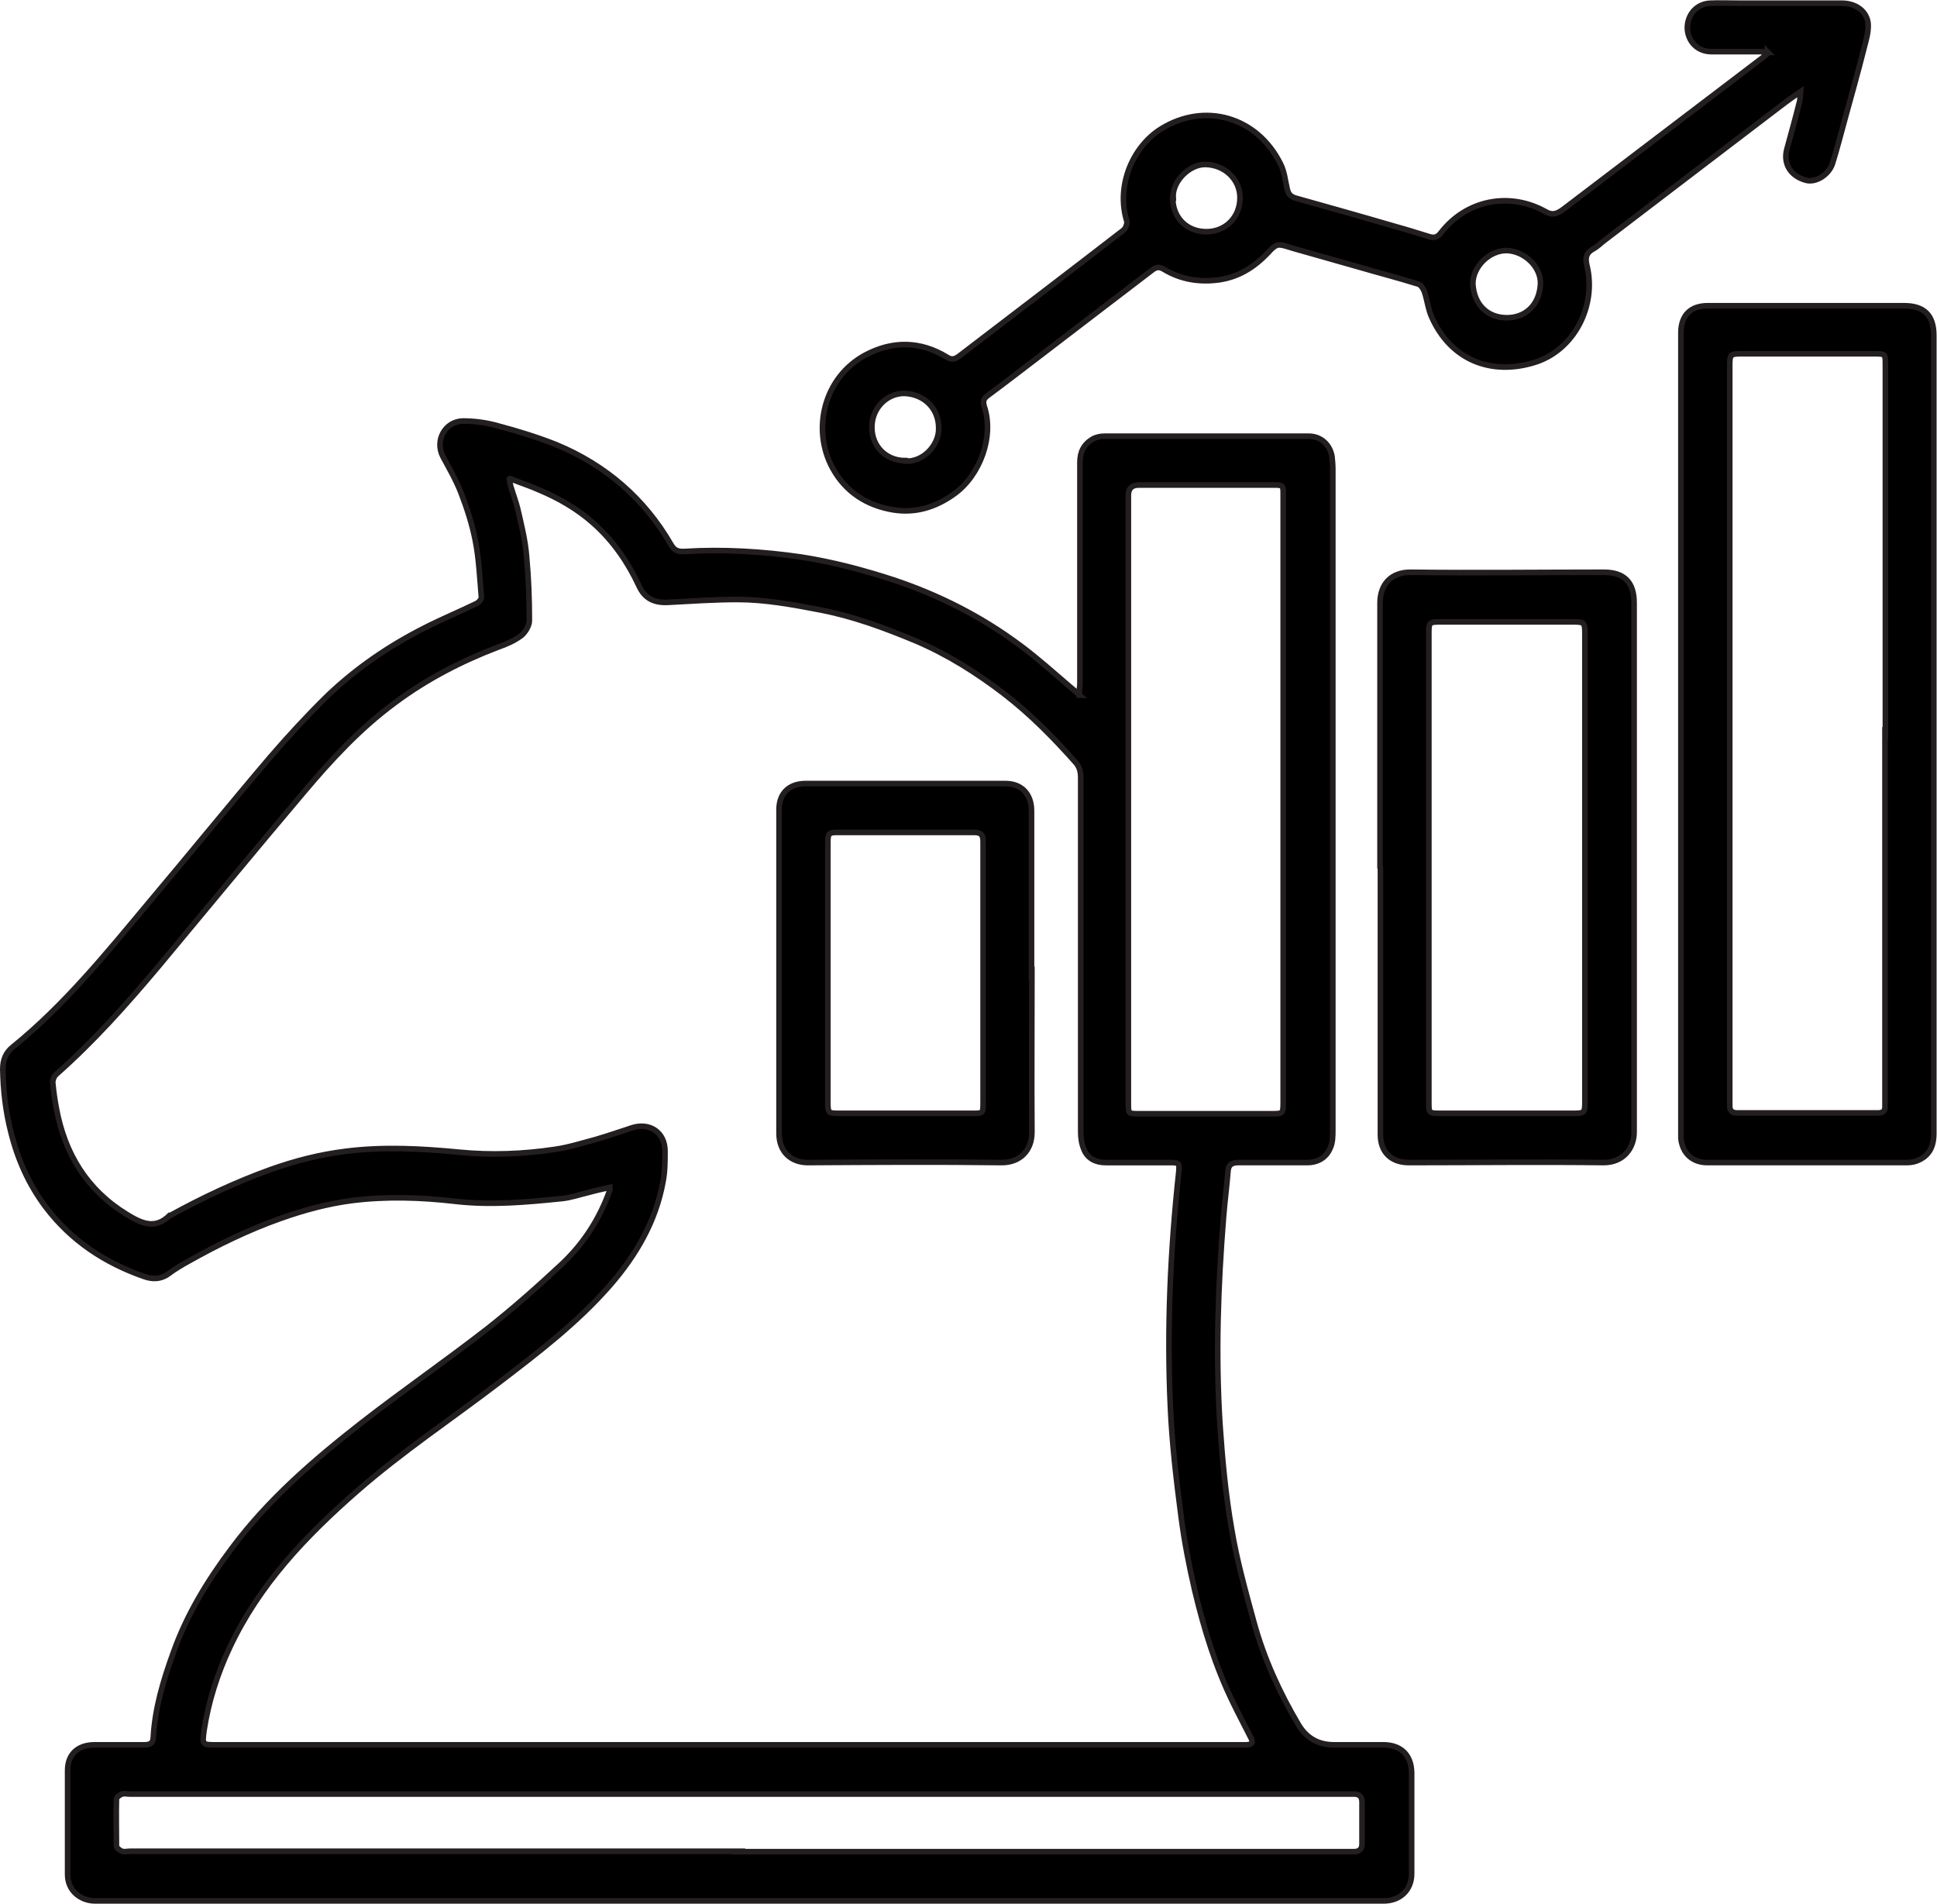 <?xml version="1.0" encoding="UTF-8"?>
<svg id="Layer_2" data-name="Layer 2" xmlns="http://www.w3.org/2000/svg" viewBox="0 0 48.41 47.57">
  <defs>
    <style>
      .cls-1 {
        stroke: #231f20;
        stroke-miterlimit: 10;
        stroke-width: .14px;
      }
    </style>
  </defs>
  <g id="Isi">
    <g id="fSSikd">
      <g>
        <path class="cls-1" d="M26.97,17.37c0-.14.02-.22.02-.3,0-1.84,0-3.68,0-5.52,0-.26.1-.45.32-.58.09-.05.2-.07.29-.07,1.7,0,3.41,0,5.11,0,.3,0,.53.21.58.51.01.1.02.21.02.31,0,5.5,0,11.01,0,16.51,0,.16,0,.33-.07.47-.1.23-.31.35-.57.35-.57,0-1.15,0-1.72,0-.17,0-.25.06-.26.22-.03.38-.08.75-.11,1.13-.14,1.73-.2,3.46-.09,5.2.06.87.14,1.74.29,2.6.13.79.35,1.57.56,2.34.25.91.64,1.76,1.12,2.57q.3.49.88.49c.41,0,.82,0,1.23,0,.44,0,.7.25.71.69,0,.84,0,1.69,0,2.53,0,.41-.29.68-.7.68-10.73,0-21.46,0-32.2,0-.36,0-.69-.25-.69-.66,0-.87,0-1.73,0-2.6,0-.4.25-.63.65-.64.42,0,.84,0,1.26,0,.12,0,.22-.02.23-.17.04-.74.25-1.44.5-2.13.34-.96.86-1.81,1.47-2.62.91-1.22,2.05-2.2,3.24-3.13,1.03-.8,2.1-1.54,3.13-2.34.65-.51,1.27-1.06,1.88-1.63.54-.51.94-1.13,1.19-1.84,0-.01,0-.02,0-.07-.18.04-.36.08-.54.13-.22.05-.44.13-.66.15-.88.09-1.76.17-2.65.07-.86-.1-1.73-.13-2.6-.02-.61.08-1.2.24-1.79.45-.79.28-1.55.65-2.28,1.06-.18.1-.35.2-.51.32-.19.14-.4.14-.6.07-.98-.34-1.82-.89-2.46-1.73-.43-.57-.71-1.2-.88-1.89-.13-.51-.19-1.03-.2-1.56,0-.23.07-.41.24-.55,1.3-1.05,2.35-2.35,3.42-3.63,1.02-1.21,2.01-2.43,3.04-3.64.45-.52.92-1.03,1.41-1.51.72-.69,1.54-1.25,2.43-1.7.43-.22.87-.4,1.3-.61.06-.03.13-.11.12-.17-.04-.47-.06-.94-.15-1.4-.08-.41-.21-.81-.36-1.2-.12-.31-.29-.6-.45-.9-.21-.4.05-.88.5-.89.29,0,.59.04.87.12.49.13.98.28,1.46.47,1.23.51,2.2,1.34,2.87,2.5.08.14.17.18.34.17.98-.06,1.95,0,2.92.14.77.12,1.53.32,2.27.56,1.15.38,2.22.92,3.2,1.65.43.32.83.68,1.24,1.03.06.05.13.11.24.21ZM12.73,11.97c.02.12.03.18.05.23.05.17.12.35.16.52.09.39.19.79.22,1.18.05.53.07,1.07.07,1.61,0,.12-.1.29-.2.37-.17.13-.38.22-.58.29-.92.35-1.79.8-2.58,1.39-.87.64-1.6,1.43-2.29,2.25-1.22,1.44-2.42,2.9-3.63,4.35-.8.95-1.62,1.87-2.55,2.69-.05.05-.09.15-.08.22.02.21.05.42.09.63.21,1.13.76,2.03,1.75,2.64.36.22.71.4,1.08.03,0,0,.01,0,.02,0,.8-.44,1.63-.83,2.49-1.14.61-.22,1.24-.38,1.88-.46.94-.12,1.89-.07,2.83.02.81.08,1.61.05,2.41-.07.35-.05.69-.16,1.03-.25.3-.09.6-.19.9-.29.44-.14.82.12.82.58,0,.26,0,.52-.05.77-.18.99-.67,1.83-1.32,2.58-.82.94-1.79,1.68-2.77,2.43-1.19.91-2.44,1.74-3.57,2.73-1.28,1.12-2.44,2.34-3.17,3.9-.31.66-.53,1.35-.64,2.07-.05.36-.04.36.31.36,8.52,0,17.04,0,25.56,0,.05,0,.11,0,.16,0,.17,0,.2-.06.12-.2-.14-.28-.29-.56-.43-.85-.44-.9-.73-1.84-.96-2.81-.14-.6-.26-1.22-.34-1.83-.12-.92-.23-1.84-.27-2.77-.09-1.95,0-3.91.21-5.85.02-.23.01-.24-.22-.24-.54,0-1.07,0-1.61,0-.24,0-.45-.1-.54-.33-.06-.14-.08-.29-.08-.44,0-2.94,0-5.89,0-8.83,0-.15-.02-.27-.12-.39-.55-.62-1.13-1.21-1.79-1.72-.69-.53-1.42-.99-2.22-1.33-.77-.32-1.55-.61-2.38-.77-.68-.13-1.37-.26-2.07-.26-.57,0-1.15.04-1.72.07-.34.02-.59-.08-.74-.41-.27-.58-.63-1.11-1.12-1.55-.41-.37-.88-.64-1.38-.85-.22-.1-.45-.17-.72-.28ZM28.2,19.95c0,2.54,0,5.08,0,7.62,0,.25,0,.26.25.26,1.11,0,2.22,0,3.33,0,.28,0,.29,0,.29-.29,0-5.06,0-10.11,0-15.17,0-.25,0-.25-.26-.25-1.12,0-2.23,0-3.35,0q-.26,0-.26.26c0,2.52,0,5.04,0,7.56ZM18.45,46.27c5.06,0,10.12,0,15.19,0,.07,0,.13,0,.2,0,.14,0,.2-.07.2-.2,0-.35,0-.7,0-1.04,0-.14-.07-.2-.2-.2-.05,0-.11,0-.16,0-10.14,0-20.29,0-30.43,0-.07,0-.14-.02-.2,0-.06.02-.14.08-.14.13-.01.39,0,.78,0,1.17,0,.04.08.11.14.13.06.02.13,0,.2,0,5.07,0,10.14,0,15.21,0Z"/>
        <path class="cls-1" d="M44.19,1.31c-.07,0-.14-.02-.21-.02-.4,0-.81,0-1.21,0-.35,0-.59-.26-.6-.59,0-.34.24-.61.58-.62.24-.01.48,0,.71,0,.86,0,1.71,0,2.57,0,.36,0,.64.21.66.53.01.21-.06.42-.11.62-.15.6-.32,1.19-.48,1.78-.1.36-.19.72-.3,1.07-.09.29-.43.5-.68.42-.38-.11-.56-.42-.46-.78.11-.4.22-.8.32-1.2.01-.06.01-.12.02-.23-.15.1-.26.18-.37.26-1.5,1.14-3,2.29-4.51,3.44-.11.08-.2.18-.32.24-.17.1-.18.23-.14.4.25,1.01-.32,2.13-1.32,2.43-1.05.32-2.07-.04-2.56-1.14-.09-.2-.11-.42-.18-.63-.03-.08-.09-.17-.15-.19-.51-.16-1.02-.29-1.53-.44-.54-.15-1.08-.31-1.62-.46-.11-.03-.22-.08-.34-.08-.07,0-.15.07-.2.12-.35.39-.75.67-1.28.75-.49.07-.96,0-1.39-.26-.13-.08-.21-.05-.31.03-.9.69-1.81,1.38-2.72,2.08-.46.35-.91.7-1.37,1.04-.11.08-.13.15-.09.28.25.75-.11,1.72-.75,2.18-.47.34-.98.49-1.53.4-.65-.11-1.18-.44-1.51-1.04-.53-.97-.22-2.27.82-2.83.68-.36,1.37-.35,2.03.05.12.08.2.06.31-.02,1.37-1.05,2.74-2.09,4.11-3.15.05-.04.1-.16.08-.23-.27-.88.15-1.86.86-2.3,1.08-.67,2.39-.31,2.98.87.1.19.12.42.17.63.03.13.08.19.21.23.82.23,1.64.46,2.46.7.29.08.58.17.87.26.12.04.21.03.3-.09.63-.82,1.71-1.04,2.62-.53.17.1.29.05.44-.06,1.64-1.25,3.29-2.5,4.93-3.75.06-.04.11-.09.17-.14v-.05ZM29.31,4.95c0,.49.35.84.84.84.48,0,.84-.36.84-.85,0-.46-.38-.82-.86-.83-.4-.01-.84.42-.81.84ZM22.62,11.52c.43.04.85-.38.84-.82,0-.52-.39-.86-.87-.87-.4,0-.8.34-.8.85,0,.48.36.83.83.83ZM36.81,7.09c.03.54.38.85.85.85.46,0,.81-.31.84-.84.02-.43-.4-.83-.85-.84-.43,0-.84.4-.84.83Z"/>
        <path class="cls-1" d="M48.33,18.33c0,3.33,0,6.66,0,9.99,0,.33-.11.57-.43.69-.08.03-.17.04-.25.04-1.66,0-3.32,0-4.98,0-.37,0-.62-.23-.66-.6,0-.09,0-.18,0-.27,0-6.58,0-13.15,0-19.73,0-.05,0-.11,0-.16.01-.42.25-.65.67-.65.96,0,1.92,0,2.88,0,.68,0,1.36,0,2.03,0,.5,0,.74.24.74.74,0,3.32,0,6.64,0,9.97ZM47.12,18.34c0-3.08,0-6.15,0-9.23,0-.26,0-.27-.27-.27-1.11,0-2.22,0-3.33,0-.27,0-.29.02-.29.29,0,6.09,0,12.18,0,18.26,0,.08,0,.16,0,.24,0,.13.06.18.19.18,1.17,0,2.34,0,3.52,0,.13,0,.18-.06.17-.18,0-.07,0-.13,0-.2,0-3.03,0-6.07,0-9.1Z"/>
        <path class="cls-1" d="M34.49,21.67c0-2.2,0-4.4,0-6.6,0-.47.28-.78.78-.77,1.61.02,3.21,0,4.82,0,.5,0,.75.25.75.76,0,4.41,0,8.82,0,13.23,0,.38-.25.76-.76.76-1.62-.02-3.25,0-4.87,0-.44,0-.71-.26-.71-.7,0-2.22,0-4.45,0-6.67ZM35.71,21.67c0,1.95,0,3.91,0,5.86,0,.28,0,.29.28.29,1.11,0,2.21,0,3.32,0,.29,0,.3-.01.3-.3,0-3.9,0-7.8,0-11.7,0-.26-.02-.28-.28-.28-1.11,0-2.22,0-3.33,0-.28,0-.29.01-.29.29,0,1.95,0,3.9,0,5.84Z"/>
        <path class="cls-1" d="M25.79,24.32c0,1.32-.01,2.65,0,3.97,0,.47-.31.76-.75.76-1.62-.02-3.24-.01-4.85,0-.41,0-.72-.26-.72-.73,0-2.48,0-4.97,0-7.45,0-.22,0-.44,0-.66.01-.39.25-.62.64-.63,1.67,0,3.35,0,5.02,0,.4,0,.65.26.65.68,0,1.36,0,2.71,0,4.07ZM24.57,24.33c0-1.1,0-2.2,0-3.3,0-.18-.06-.23-.23-.23-1.13,0-2.26,0-3.39,0-.24,0-.26.02-.26.27,0,2.16,0,4.32,0,6.48,0,.26.02.27.27.27,1.12,0,2.23,0,3.35,0,.25,0,.26,0,.26-.25,0-1.08,0-2.16,0-3.24Z"/>
      </g>
    </g>
  </g>
</svg>